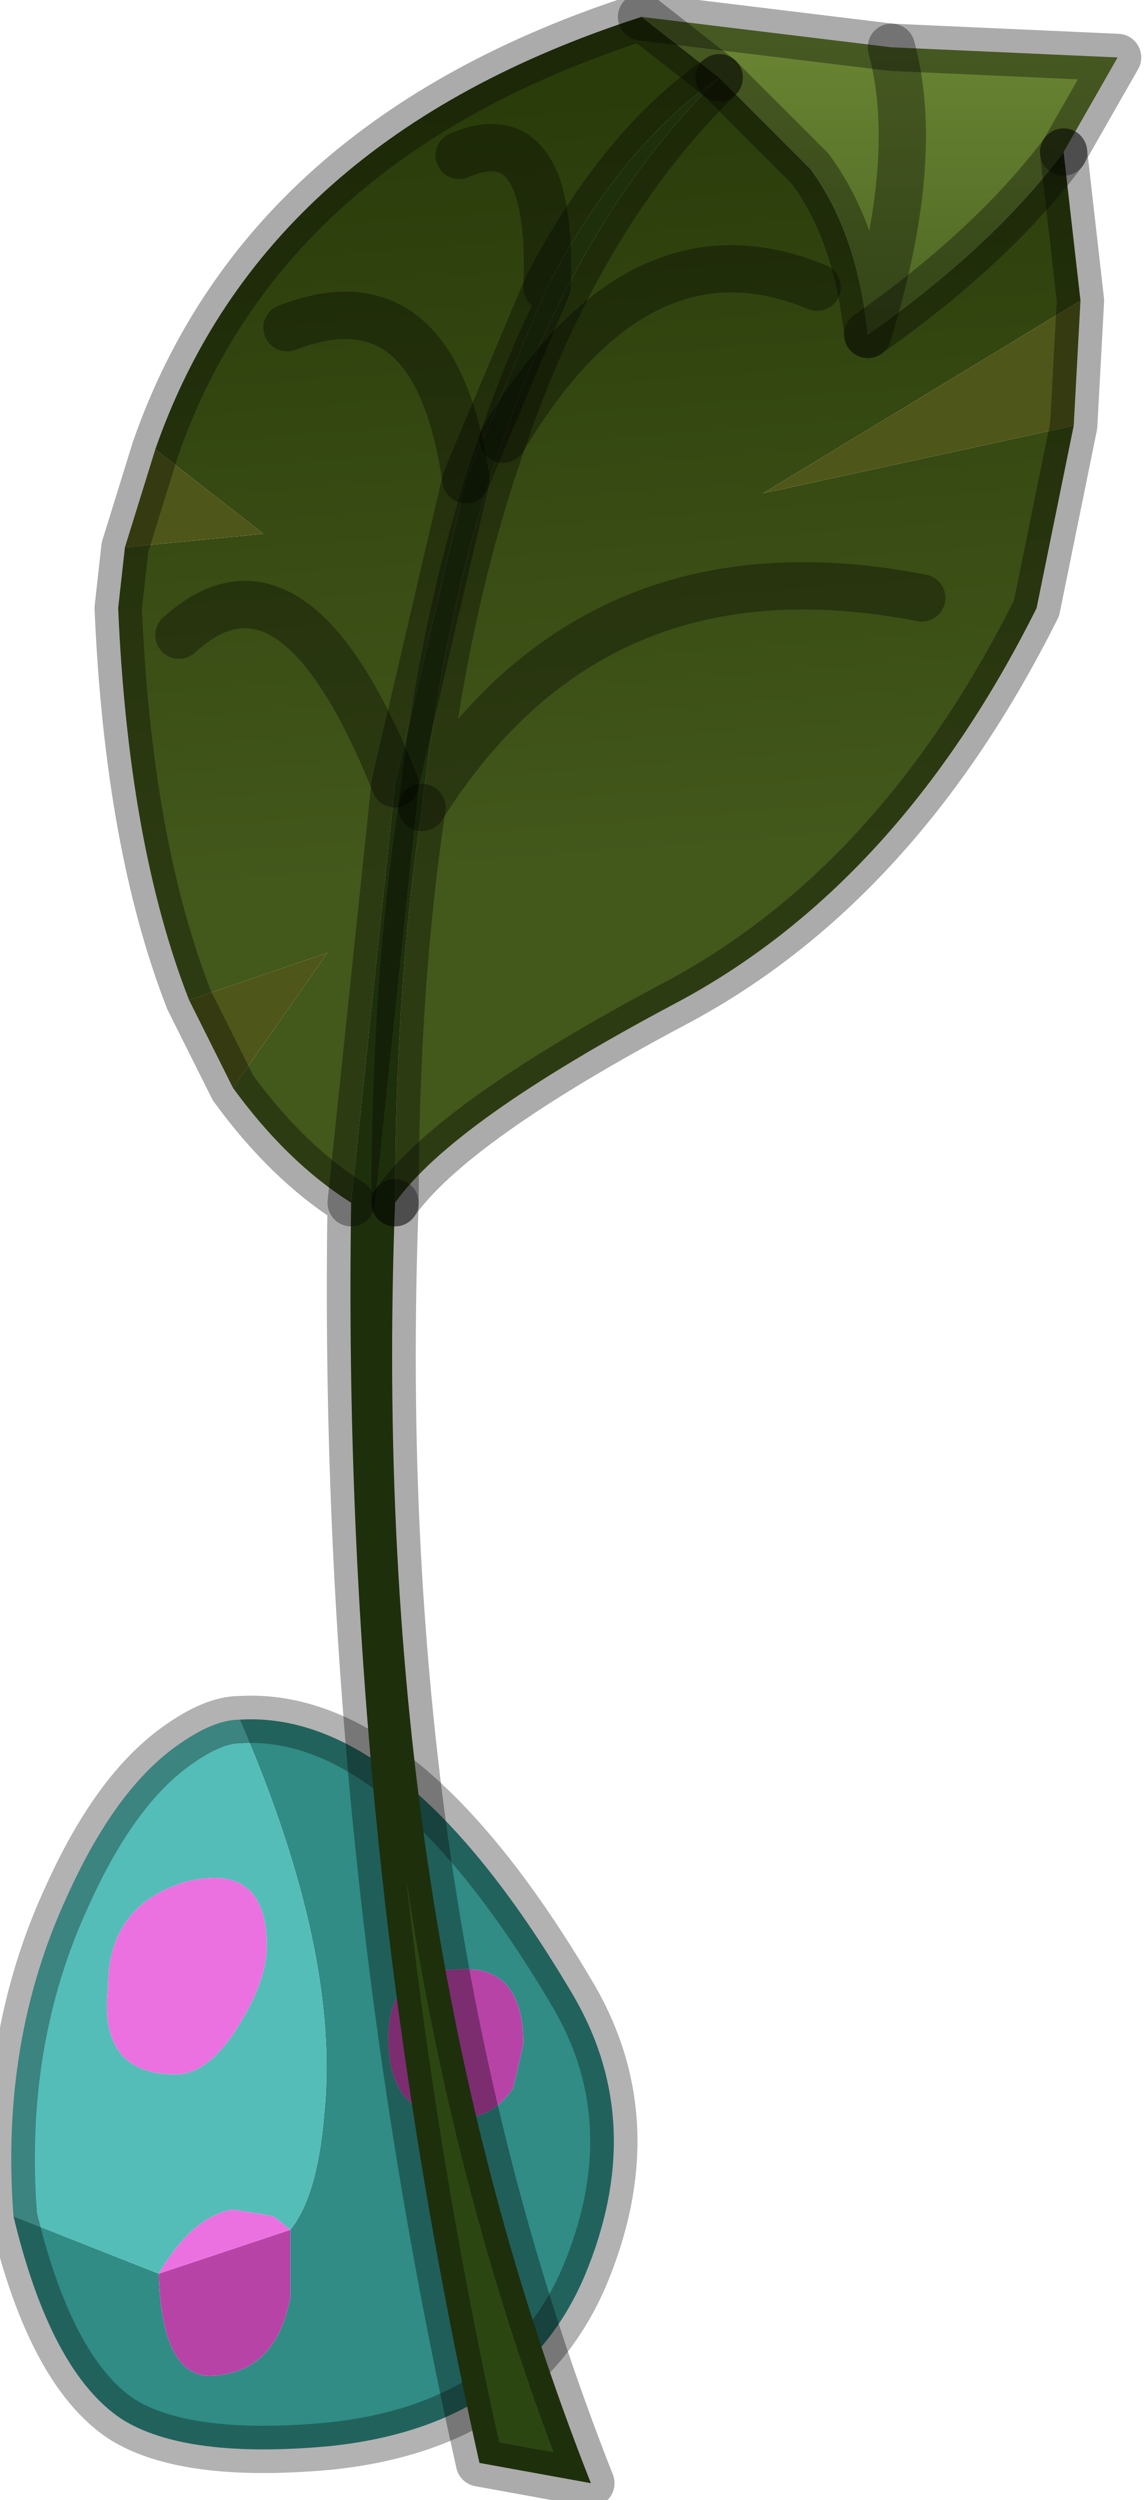 <?xml version="1.0" encoding="utf-8"?>
<svg version="1.1" id="Layer_1"
xmlns="http://www.w3.org/2000/svg"
xmlns:xlink="http://www.w3.org/1999/xlink"
width="17px" height="37px"
xml:space="preserve">
<g id="PathID_1757" transform="matrix(1, 0, 0, 1, 7.45, 57.5)">
<path style="fill:#308C85;fill-opacity:1" d="M-5.1 -23.85Q-5.05 -22.2 -4.2 -22.35Q-3.35 -22.45 -3.15 -23.5L-3.15 -24.5Q-2.75 -25 -2.65 -26.2Q-2.4 -28.6 -3.9 -32.05Q-1.45 -32.2 1.05 -27.95Q2.15 -26.05 1.2 -23.8Q0.25 -21.6 -2.55 -21.3Q-4.7 -21.1 -5.65 -21.7Q-6.7 -22.4 -7.25 -24.7L-5.1 -23.85M0.3 -27.25Q0.3 -28.45 -0.7 -28.35Q-1.7 -28.35 -1.7 -27.35Q-1.7 -26.15 -0.65 -26.15Q-0.15 -26.15 0.15 -26.6L0.3 -27.25" />
<path style="fill:#B843A7;fill-opacity:1" d="M-3.15 -24.5L-3.15 -23.5Q-3.35 -22.45 -4.2 -22.35Q-5.05 -22.2 -5.1 -23.85L-3.15 -24.5M0.15 -26.6Q-0.15 -26.15 -0.65 -26.15Q-1.7 -26.15 -1.7 -27.35Q-1.7 -28.35 -0.7 -28.35Q0.3 -28.45 0.3 -27.25L0.15 -26.6" />
<path style="fill:#55BDB8;fill-opacity:1" d="M-3.4 -24.7L-4 -24.8Q-4.6 -24.7 -5.1 -23.85L-7.25 -24.7Q-7.45 -27.3 -6.45 -29.45Q-5.75 -31 -4.85 -31.65Q-4.3 -32.05 -3.9 -32.05Q-2.4 -28.6 -2.65 -26.2Q-2.75 -25 -3.15 -24.5L-3.4 -24.7M-3.5 -28.7Q-3.5 -29.95 -4.7 -29.65Q-5.85 -29.3 -5.85 -28.1Q-6 -26.8 -4.85 -26.8Q-4.35 -26.8 -3.9 -27.55Q-3.5 -28.2 -3.5 -28.7" />
<path style="fill:#EC71E0;fill-opacity:1" d="M-3.9 -27.55Q-4.35 -26.8 -4.85 -26.8Q-6 -26.8 -5.85 -28.1Q-5.85 -29.3 -4.7 -29.65Q-3.5 -29.95 -3.5 -28.7Q-3.5 -28.2 -3.9 -27.55M-3.15 -24.5L-5.1 -23.85Q-4.6 -24.7 -4 -24.8L-3.4 -24.7L-3.15 -24.5" />
<path style="fill:none;stroke-width:0.7;stroke-linecap:round;stroke-linejoin:round;stroke-miterlimit:3;stroke:#000000;stroke-opacity:0.302" d="M-3.9 -32.05Q-1.45 -32.2 1.05 -27.95Q2.15 -26.05 1.2 -23.8Q0.25 -21.6 -2.55 -21.3Q-4.7 -21.1 -5.65 -21.7Q-6.7 -22.4 -7.25 -24.7Q-7.45 -27.3 -6.45 -29.45Q-5.75 -31 -4.85 -31.65Q-4.3 -32.05 -3.9 -32.05z" />
</g>
<g id="PathID_1758" transform="matrix(1, 0, 0, 1, 7.45, 57.5)">
<linearGradient
id="LinearGradID_979" gradientUnits="userSpaceOnUse" gradientTransform="matrix(0.001, 0.003, -0.003, 0, 4.3, -54.9)" spreadMethod ="pad" x1="-819.2" y1="0" x2="819.2" y2="0" >
<stop  offset="0.012" style="stop-color:#6C8734;stop-opacity:1" />
<stop  offset="1" style="stop-color:#4D6623;stop-opacity:1" />
</linearGradient>
<path style="fill:url(#LinearGradID_979) " d="M5.4 -52.55Q6.2 -55.15 5.75 -56.8Q6.2 -55.15 5.4 -52.55Q5.25 -54.05 4.55 -55L3.2 -56.35L2.05 -57.25L5.75 -56.8L9.1 -56.65L8.3 -55.25Q7.25 -53.85 5.4 -52.55" />
<linearGradient
id="LinearGradID_980" gradientUnits="userSpaceOnUse" gradientTransform="matrix(-0.001, -0.007, 0.013, -0.001, -1.5, -50.05)" spreadMethod ="pad" x1="-819.2" y1="0" x2="819.2" y2="0" >
<stop  offset="0.02" style="stop-color:#43581B;stop-opacity:1" />
<stop  offset="1" style="stop-color:#2A3C0A;stop-opacity:1" />
</linearGradient>
<path style="fill:url(#LinearGradID_980) " d="M-1.2 -45.55Q1.35 -49.6 6.2 -48.65Q1.35 -49.6 -1.2 -45.55Q-0.85 -48.6 0 -51Q2 -54.35 4.65 -53.25Q2 -54.35 0 -51Q1.15 -54.35 3.2 -56.35Q1.75 -55.35 0.65 -53.25Q0.75 -55.8 -0.65 -55.2Q0.75 -55.8 0.65 -53.25L-0.55 -50.4L-1.6 -45.9L-2.25 -39.7Q-3.2 -40.3 -4 -41.4L-2.6 -43.4L-4.65 -42.7Q-5.55 -45 -5.7 -48.5L-5.6 -49.4L-3.55 -49.6L-5.15 -50.85Q-3.55 -55.45 2.05 -57.25L3.2 -56.35L4.55 -55Q5.25 -54.05 5.4 -52.55Q7.25 -53.85 8.3 -55.25L8.55 -53.05L3.85 -50.2L8.45 -51.2L7.9 -48.5Q5.85 -44.4 2.55 -42.65Q-0.75 -40.9 -1.6 -39.7Q-1.6 -42.9 -1.2 -45.55M-3.2 -52.65Q-1 -53.5 -0.55 -50.4Q-1 -53.5 -3.2 -52.65M-4.8 -48.1Q-3.1 -49.65 -1.6 -45.9Q-3.1 -49.65 -4.8 -48.1" />
<path style="fill:#4F5619;fill-opacity:1" d="M8.55 -53.05L8.45 -51.2L3.85 -50.2L8.55 -53.05M-4 -41.4L-4.65 -42.7L-2.6 -43.4L-4 -41.4M-5.6 -49.4L-5.15 -50.85L-3.55 -49.6L-5.6 -49.4" />
<path style="fill:#2C4612;fill-opacity:1" d="M0.65 -53.25Q1.75 -55.35 3.2 -56.35Q1.15 -54.35 0 -51Q-0.85 -48.6 -1.2 -45.55Q-1.6 -42.9 -1.6 -39.7Q-2 -29.1 1.3 -20.75L-0.35 -21.05Q-2.4 -30.2 -2.25 -39.7L-1.6 -45.9L-0.55 -50.4L0.65 -53.25" />
<path style="fill:none;stroke-width:0.7;stroke-linecap:round;stroke-linejoin:round;stroke-miterlimit:3;stroke:#000000;stroke-opacity:0.329" d="M2.05 -57.25L5.75 -56.8L9.1 -56.65L8.3 -55.25" />
<path style="fill:none;stroke-width:0.7;stroke-linecap:round;stroke-linejoin:round;stroke-miterlimit:3;stroke:#000000;stroke-opacity:0.329" d="M8.3 -55.25L8.55 -53.05L8.45 -51.2L7.9 -48.5Q5.85 -44.4 2.55 -42.65Q-0.75 -40.9 -1.6 -39.7" />
<path style="fill:none;stroke-width:0.7;stroke-linecap:round;stroke-linejoin:round;stroke-miterlimit:3;stroke:#000000;stroke-opacity:0.329" d="M-1.6 -39.7Q-2 -29.1 1.3 -20.75L-0.35 -21.05Q-2.4 -30.2 -2.25 -39.7Q-3.2 -40.3 -4 -41.4L-4.65 -42.7Q-5.55 -45 -5.7 -48.5L-5.6 -49.4L-5.15 -50.85Q-3.55 -55.45 2.05 -57.25L3.2 -56.35" />
<path style="fill:none;stroke-width:0.7;stroke-linecap:round;stroke-linejoin:round;stroke-miterlimit:3;stroke:#000000;stroke-opacity:0.329" d="M3.2 -56.35L4.55 -55Q5.25 -54.05 5.4 -52.55Q6.2 -55.15 5.75 -56.8" />
<path style="fill:none;stroke-width:0.7;stroke-linecap:round;stroke-linejoin:round;stroke-miterlimit:3;stroke:#000000;stroke-opacity:0.329" d="M0 -51Q2 -54.35 4.65 -53.25" />
<path style="fill:none;stroke-width:0.7;stroke-linecap:round;stroke-linejoin:round;stroke-miterlimit:3;stroke:#000000;stroke-opacity:0.329" d="M8.3 -55.25Q7.25 -53.85 5.4 -52.55" />
<path style="fill:none;stroke-width:0.7;stroke-linecap:round;stroke-linejoin:round;stroke-miterlimit:3;stroke:#000000;stroke-opacity:0.329" d="M0.65 -53.25Q1.75 -55.35 3.2 -56.35Q1.15 -54.35 0 -51Q-0.85 -48.6 -1.2 -45.55Q1.35 -49.6 6.2 -48.65" />
<path style="fill:none;stroke-width:0.7;stroke-linecap:round;stroke-linejoin:round;stroke-miterlimit:3;stroke:#000000;stroke-opacity:0.329" d="M-0.55 -50.4Q-1 -53.5 -3.2 -52.65" />
<path style="fill:none;stroke-width:0.7;stroke-linecap:round;stroke-linejoin:round;stroke-miterlimit:3;stroke:#000000;stroke-opacity:0.329" d="M-1.6 -45.9Q-3.1 -49.65 -4.8 -48.1" />
<path style="fill:none;stroke-width:0.7;stroke-linecap:round;stroke-linejoin:round;stroke-miterlimit:3;stroke:#000000;stroke-opacity:0.329" d="M-2.25 -39.7L-1.6 -45.9L-0.55 -50.4L0.65 -53.25Q0.75 -55.8 -0.65 -55.2" />
<path style="fill:none;stroke-width:0.7;stroke-linecap:round;stroke-linejoin:round;stroke-miterlimit:3;stroke:#000000;stroke-opacity:0.329" d="M-1.6 -39.7Q-1.6 -42.9 -1.2 -45.55" />
</g>
</svg>

